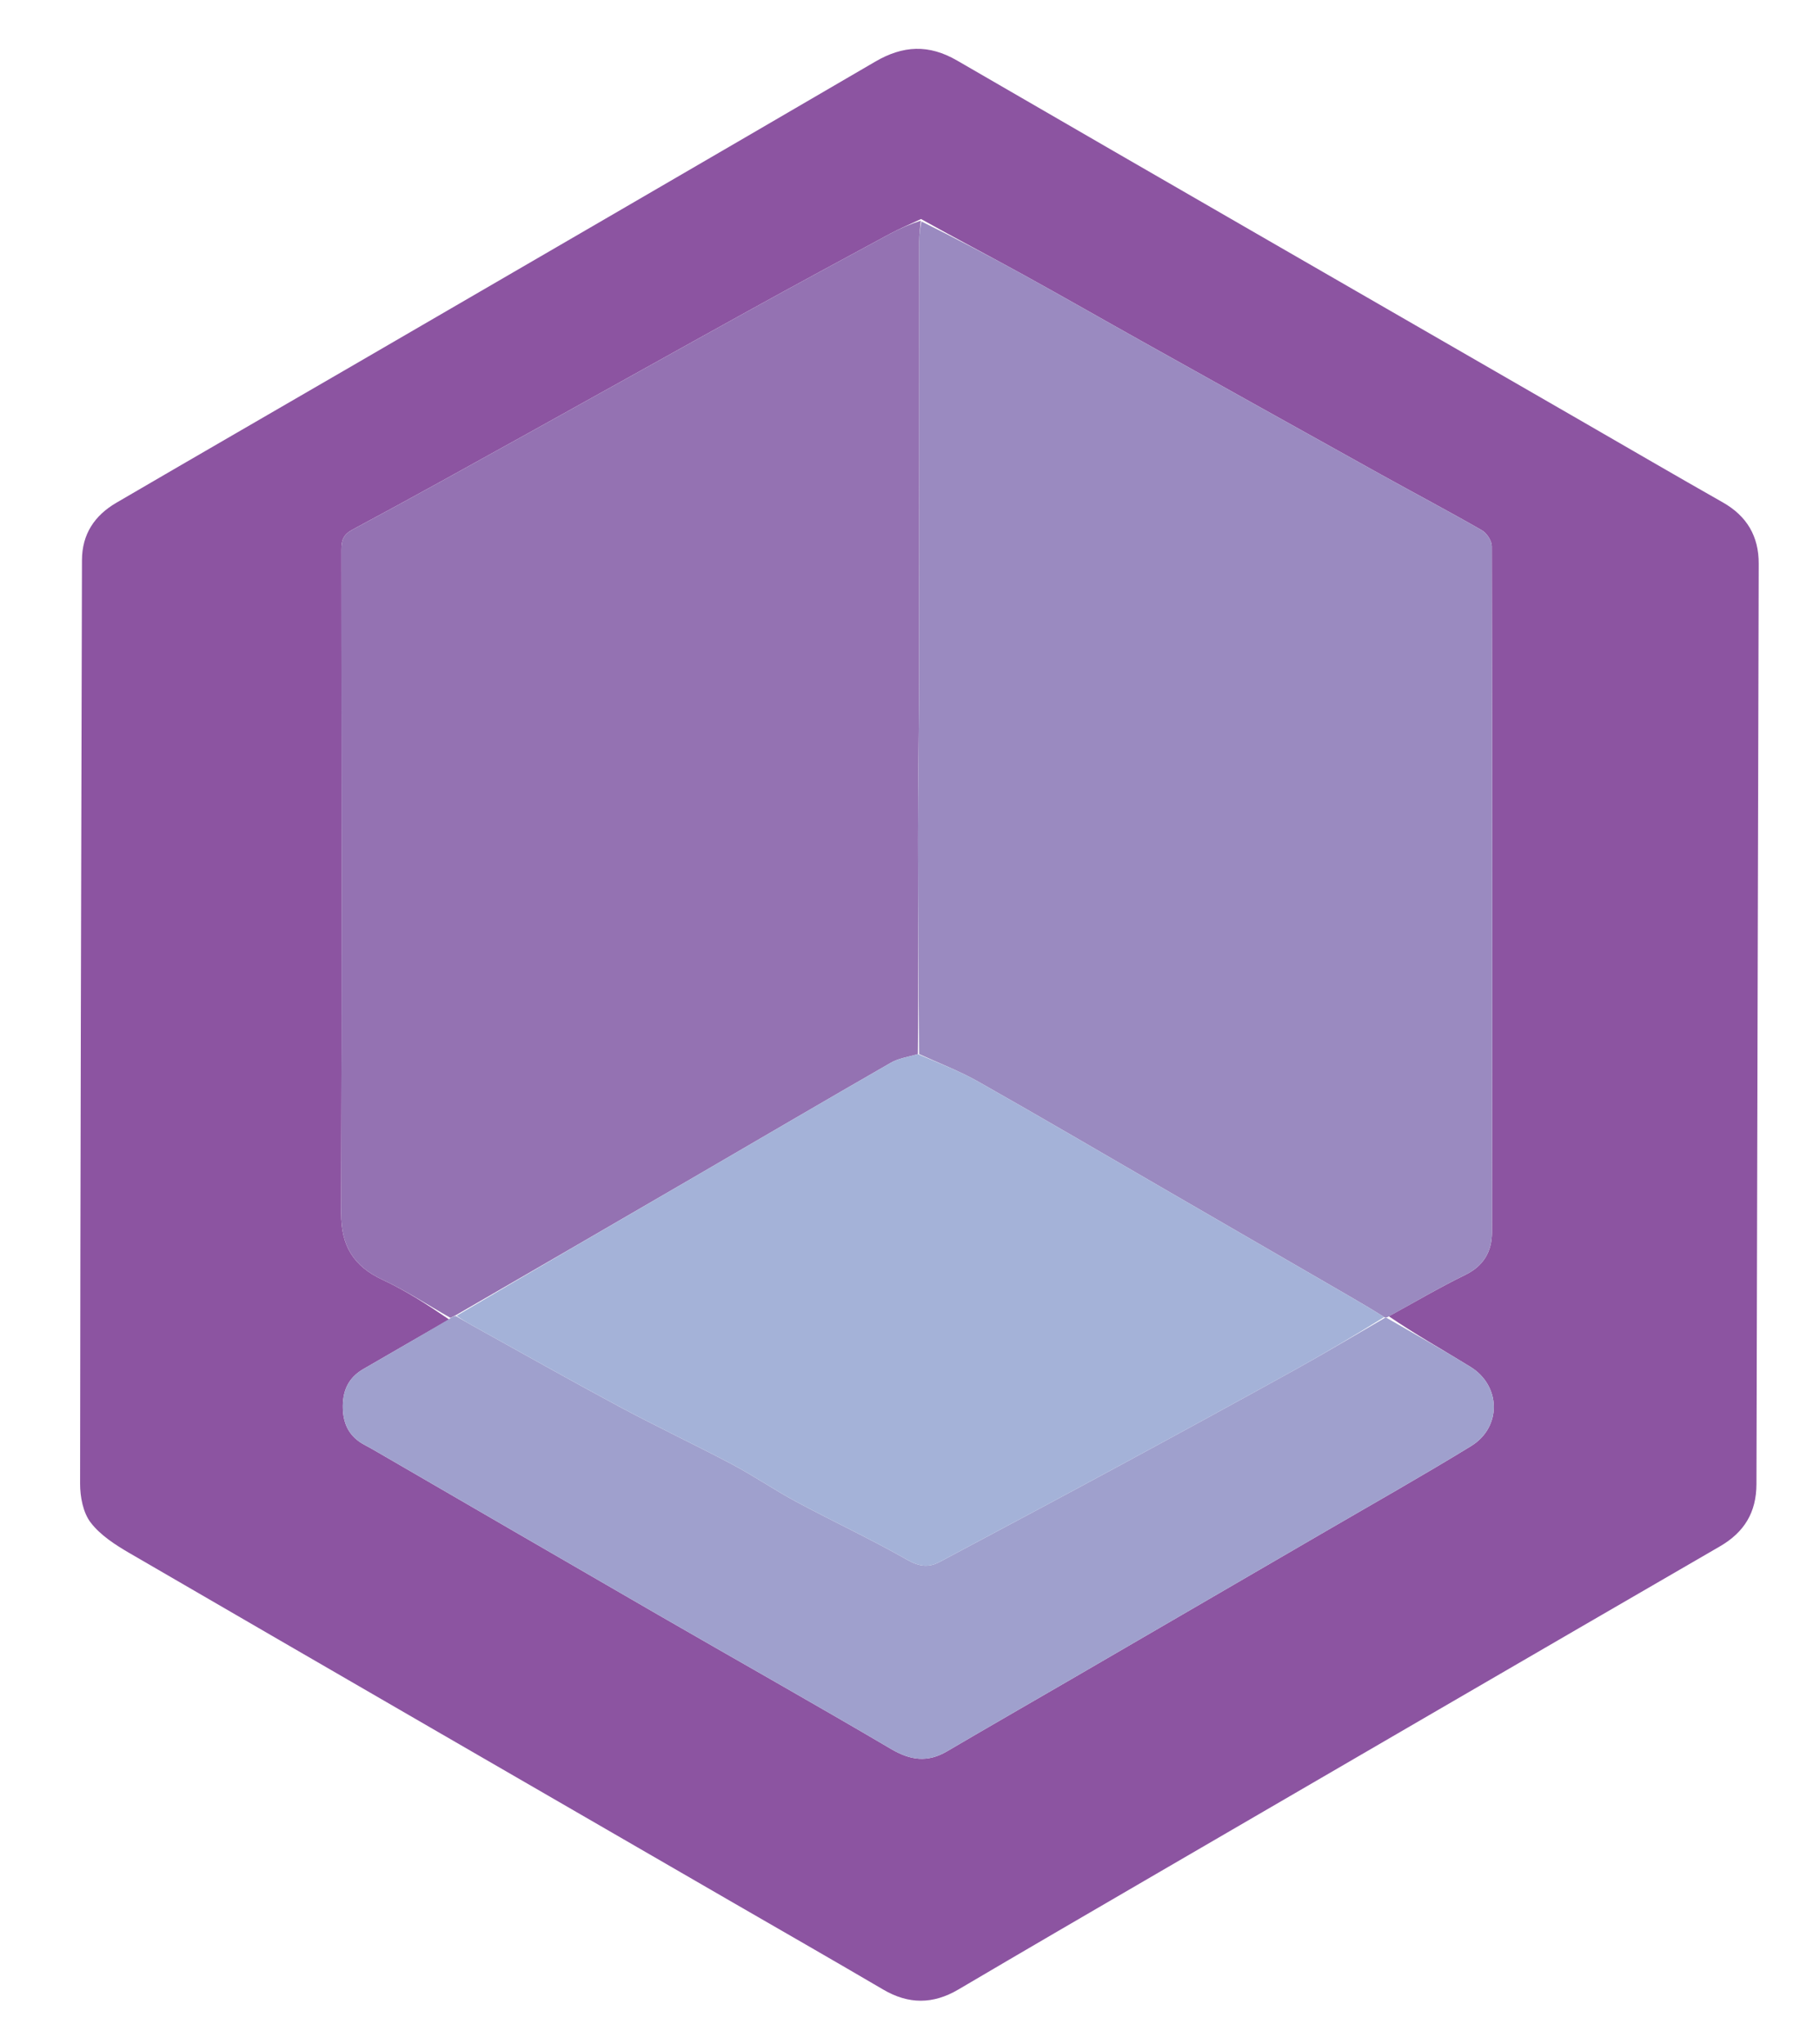<svg version="1.1" id="Layer_1" xmlns="http://www.w3.org/2000/svg" xmlns:xlink="http://www.w3.org/1999/xlink" x="0px" y="0px"
	  viewBox="0 0 594 667" enable-background="new 0 0 594 667" xml:space="preserve">
<path fill="#FFFFFF" opacity="0" stroke="none" 
	d="
M1,258 
	C1,172.017 1,86.534 1,1.025 
	C198.944,1.025 396.888,1.025 594.916,1.025 
	C594.916,223.233 594.916,445.466 594.916,667.85 
	C397,667.85 199,667.85 1,667.85 
	C1,531.446 1,394.973 1,258 
M239.557,620.97 
	C255.806,630.371 272.094,639.704 288.287,649.2 
	C296.54,654.04 304.525,654.028 312.778,649.167 
	C334.536,636.349 356.364,623.65 378.193,610.954 
	C439.222,575.462 500.241,539.954 561.333,504.571 
	C569.328,499.94 573.237,493.438 573.258,484.265 
	C573.479,384.149 573.748,284.033 573.997,183.916 
	C574.019,174.969 570.138,168.388 562.291,163.935 
	C546.833,155.164 531.476,146.217 516.08,137.337 
	C448.163,98.17 380.21,59.066 312.376,19.755 
	C303.108,14.383 294.708,14.831 285.68,20.1 
	C229.019,53.166 172.27,86.083 115.541,119.033 
	C89.685,134.05 63.78,148.983 37.957,164.057 
	C30.887,168.184 26.771,174.269 26.751,182.781 
	C26.515,283.228 26.213,383.674 26.142,484.121 
	C26.139,488.412 27.106,493.546 29.585,496.786 
	C32.76,500.938 37.632,504.075 42.28,506.775 
	C107.772,544.814 173.349,582.704 239.557,620.97 
z"/>
<path fill="#8C54A1" opacity="1" stroke="none" 
	d="
M239.232,620.801 
	C173.349,582.704 107.772,544.814 42.28,506.775 
	C37.632,504.075 32.76,500.938 29.585,496.786 
	C27.106,493.546 26.139,488.412 26.142,484.121 
	C26.213,383.674 26.515,283.228 26.751,182.781 
	C26.771,174.269 30.887,168.184 37.957,164.057 
	C63.78,148.983 89.685,134.05 115.541,119.033 
	C172.27,86.083 229.019,53.166 285.68,20.1 
	C294.708,14.831 303.108,14.383 312.376,19.755 
	C380.21,59.066 448.163,98.17 516.08,137.337 
	C531.476,146.217 546.833,155.164 562.291,163.935 
	C570.138,168.388 574.019,174.969 573.997,183.916 
	C573.748,284.033 573.479,384.149 573.258,484.265 
	C573.237,493.438 569.328,499.94 561.333,504.571 
	C500.241,539.954 439.222,575.462 378.193,610.954 
	C356.364,623.65 334.536,636.349 312.778,649.167 
	C304.525,654.028 296.54,654.04 288.287,649.2 
	C272.094,639.704 255.806,630.371 239.232,620.801 
M453.268,429.49 
	C461.58,424.952 469.752,420.128 478.252,415.974 
	C484.3,413.019 486.932,408.263 486.94,402.085 
	C487.038,327.461 487.036,252.836 486.881,178.211 
	C486.877,176.438 485.231,173.933 483.635,173.017 
	C472.687,166.734 461.514,160.846 450.477,154.715 
	C424.636,140.359 398.823,125.954 373.015,111.539 
	C359.968,104.252 347.003,96.816 333.914,89.605 
	C323.018,83.602 311.995,77.829 300.603,71.47 
	C297.225,73.064 293.765,74.506 290.483,76.276 
	C275.138,84.554 259.799,92.847 244.536,101.276 
	C220.706,114.437 196.954,127.736 173.142,140.929 
	C153.829,151.628 134.54,162.374 115.078,172.798 
	C111.997,174.449 111.406,176.338 111.408,179.309 
	C111.453,251.482 111.577,323.656 111.333,395.828 
	C111.297,406.484 115.372,413.175 124.927,417.618 
	C132.558,421.166 139.667,425.836 146.586,430.541 
	C137.228,435.942 127.86,441.324 118.518,446.751 
	C113.528,449.65 111.681,454.13 111.896,459.771 
	C112.099,465.065 114.289,468.99 119.01,471.471 
	C120.482,472.245 121.924,473.076 123.363,473.91 
	C153.85,491.578 184.311,509.293 214.828,526.908 
	C240.166,541.534 265.664,555.884 290.88,570.714 
	C297.16,574.408 302.752,575.163 309.056,571.46 
	C322.527,563.548 336.083,555.78 349.592,547.933 
	C377.188,531.904 404.781,515.872 432.365,499.822 
	C448.311,490.544 464.388,481.477 480.117,471.843 
	C490.181,465.678 489.906,452.144 479.909,445.992 
	C470.997,440.508 461.88,435.359 453.268,429.49 
z"/>
<path fill="#9472B2" opacity="1" stroke="none" 
	d="
M147.007,430.008 
	C139.667,425.836 132.558,421.166 124.927,417.618 
	C115.372,413.175 111.297,406.484 111.333,395.828 
	C111.577,323.656 111.453,251.482 111.408,179.309 
	C111.406,176.338 111.997,174.449 115.078,172.798 
	C134.54,162.374 153.829,151.628 173.142,140.929 
	C196.954,127.736 220.706,114.437 244.536,101.276 
	C259.799,92.847 275.138,84.554 290.483,76.276 
	C293.765,74.506 297.225,73.064 300.513,72.01 
	C300.283,74.523 300.019,76.496 300.018,78.469 
	C299.995,125.004 300.04,171.54 299.98,218.075 
	C299.956,236.637 299.594,255.199 299.599,273.761 
	C299.606,297.151 299.831,320.541 299.566,343.955 
	C296.351,344.881 293.264,345.318 290.755,346.759 
	C269.161,359.167 247.68,371.77 226.149,384.287 
	C200.45,399.226 174.735,414.137 148.759,429.143 
	C147.997,429.487 147.502,429.748 147.007,430.008 
z"/>
<path fill="#9A8AC0" opacity="1" stroke="none" 
	d="
M299.962,343.931 
	C299.831,320.541 299.606,297.151 299.599,273.761 
	C299.594,255.199 299.956,236.637 299.98,218.075 
	C300.04,171.54 299.995,125.004 300.018,78.469 
	C300.019,76.496 300.283,74.523 300.726,72.252 
	C311.995,77.829 323.018,83.602 333.914,89.605 
	C347.003,96.816 359.968,104.252 373.015,111.539 
	C398.823,125.954 424.636,140.359 450.477,154.715 
	C461.514,160.846 472.687,166.734 483.635,173.017 
	C485.231,173.933 486.877,176.438 486.881,178.211 
	C487.036,252.836 487.038,327.461 486.94,402.085 
	C486.932,408.263 484.3,413.019 478.252,415.974 
	C469.752,420.128 461.58,424.952 452.836,429.769 
	C452.404,430.048 451.951,430.039 451.766,429.757 
	C447.857,427.293 444.14,425.096 440.404,422.933 
	C420.428,411.363 400.447,399.8 380.466,388.236 
	C360.056,376.423 339.719,364.482 319.19,352.879 
	C313.055,349.411 306.386,346.887 299.962,343.931 
z"/>
<path fill="#9FA0CD" opacity="1" stroke="none" 
	d="
M451.951,430.039 
	C451.951,430.039 452.404,430.048 452.629,430.055 
	C461.88,435.359 470.997,440.508 479.909,445.992 
	C489.906,452.144 490.181,465.678 480.117,471.843 
	C464.388,481.477 448.311,490.544 432.365,499.822 
	C404.781,515.872 377.188,531.904 349.592,547.933 
	C336.083,555.78 322.527,563.548 309.056,571.46 
	C302.752,575.163 297.16,574.408 290.88,570.714 
	C265.664,555.884 240.166,541.534 214.828,526.908 
	C184.311,509.293 153.85,491.578 123.363,473.91 
	C121.924,473.076 120.482,472.245 119.01,471.471 
	C114.289,468.99 112.099,465.065 111.896,459.771 
	C111.681,454.13 113.528,449.65 118.518,446.751 
	C127.86,441.324 137.228,435.942 146.797,430.275 
	C147.502,429.748 147.997,429.487 148.767,429.398 
	C150.63,430.483 152.203,431.421 153.805,432.307 
	C169.972,441.257 186.057,450.36 202.343,459.089 
	C214.437,465.571 226.876,471.408 239,477.837 
	C246.15,481.627 252.856,486.252 259.991,490.073 
	C271.936,496.472 284.247,502.21 296.014,508.912 
	C299.892,511.121 302.995,511.6 306.611,509.677 
	C325.936,499.392 345.259,489.102 364.517,478.692 
	C383.949,468.186 403.346,457.615 422.675,446.919 
	C432.529,441.466 442.198,435.677 451.951,430.039 
z"/>
<path fill="#A4B2D8" opacity="1" stroke="none" 
	d="
M451.766,429.757 
	C442.198,435.677 432.529,441.466 422.675,446.919 
	C403.346,457.615 383.949,468.186 364.517,478.692 
	C345.259,489.102 325.936,499.392 306.611,509.677 
	C302.995,511.6 299.892,511.121 296.014,508.912 
	C284.247,502.21 271.936,496.472 259.991,490.073 
	C252.856,486.252 246.15,481.627 239,477.837 
	C226.876,471.408 214.437,465.571 202.343,459.089 
	C186.057,450.36 169.972,441.257 153.805,432.307 
	C152.203,431.421 150.63,430.483 149.035,429.315 
	C174.735,414.137 200.45,399.226 226.149,384.287 
	C247.68,371.77 269.161,359.167 290.755,346.759 
	C293.264,345.318 296.351,344.881 299.566,343.955 
	C306.386,346.887 313.055,349.411 319.19,352.879 
	C339.719,364.482 360.056,376.423 380.466,388.236 
	C400.447,399.8 420.428,411.363 440.404,422.933 
	C444.14,425.096 447.857,427.293 451.766,429.757 
z"/>
</svg>
